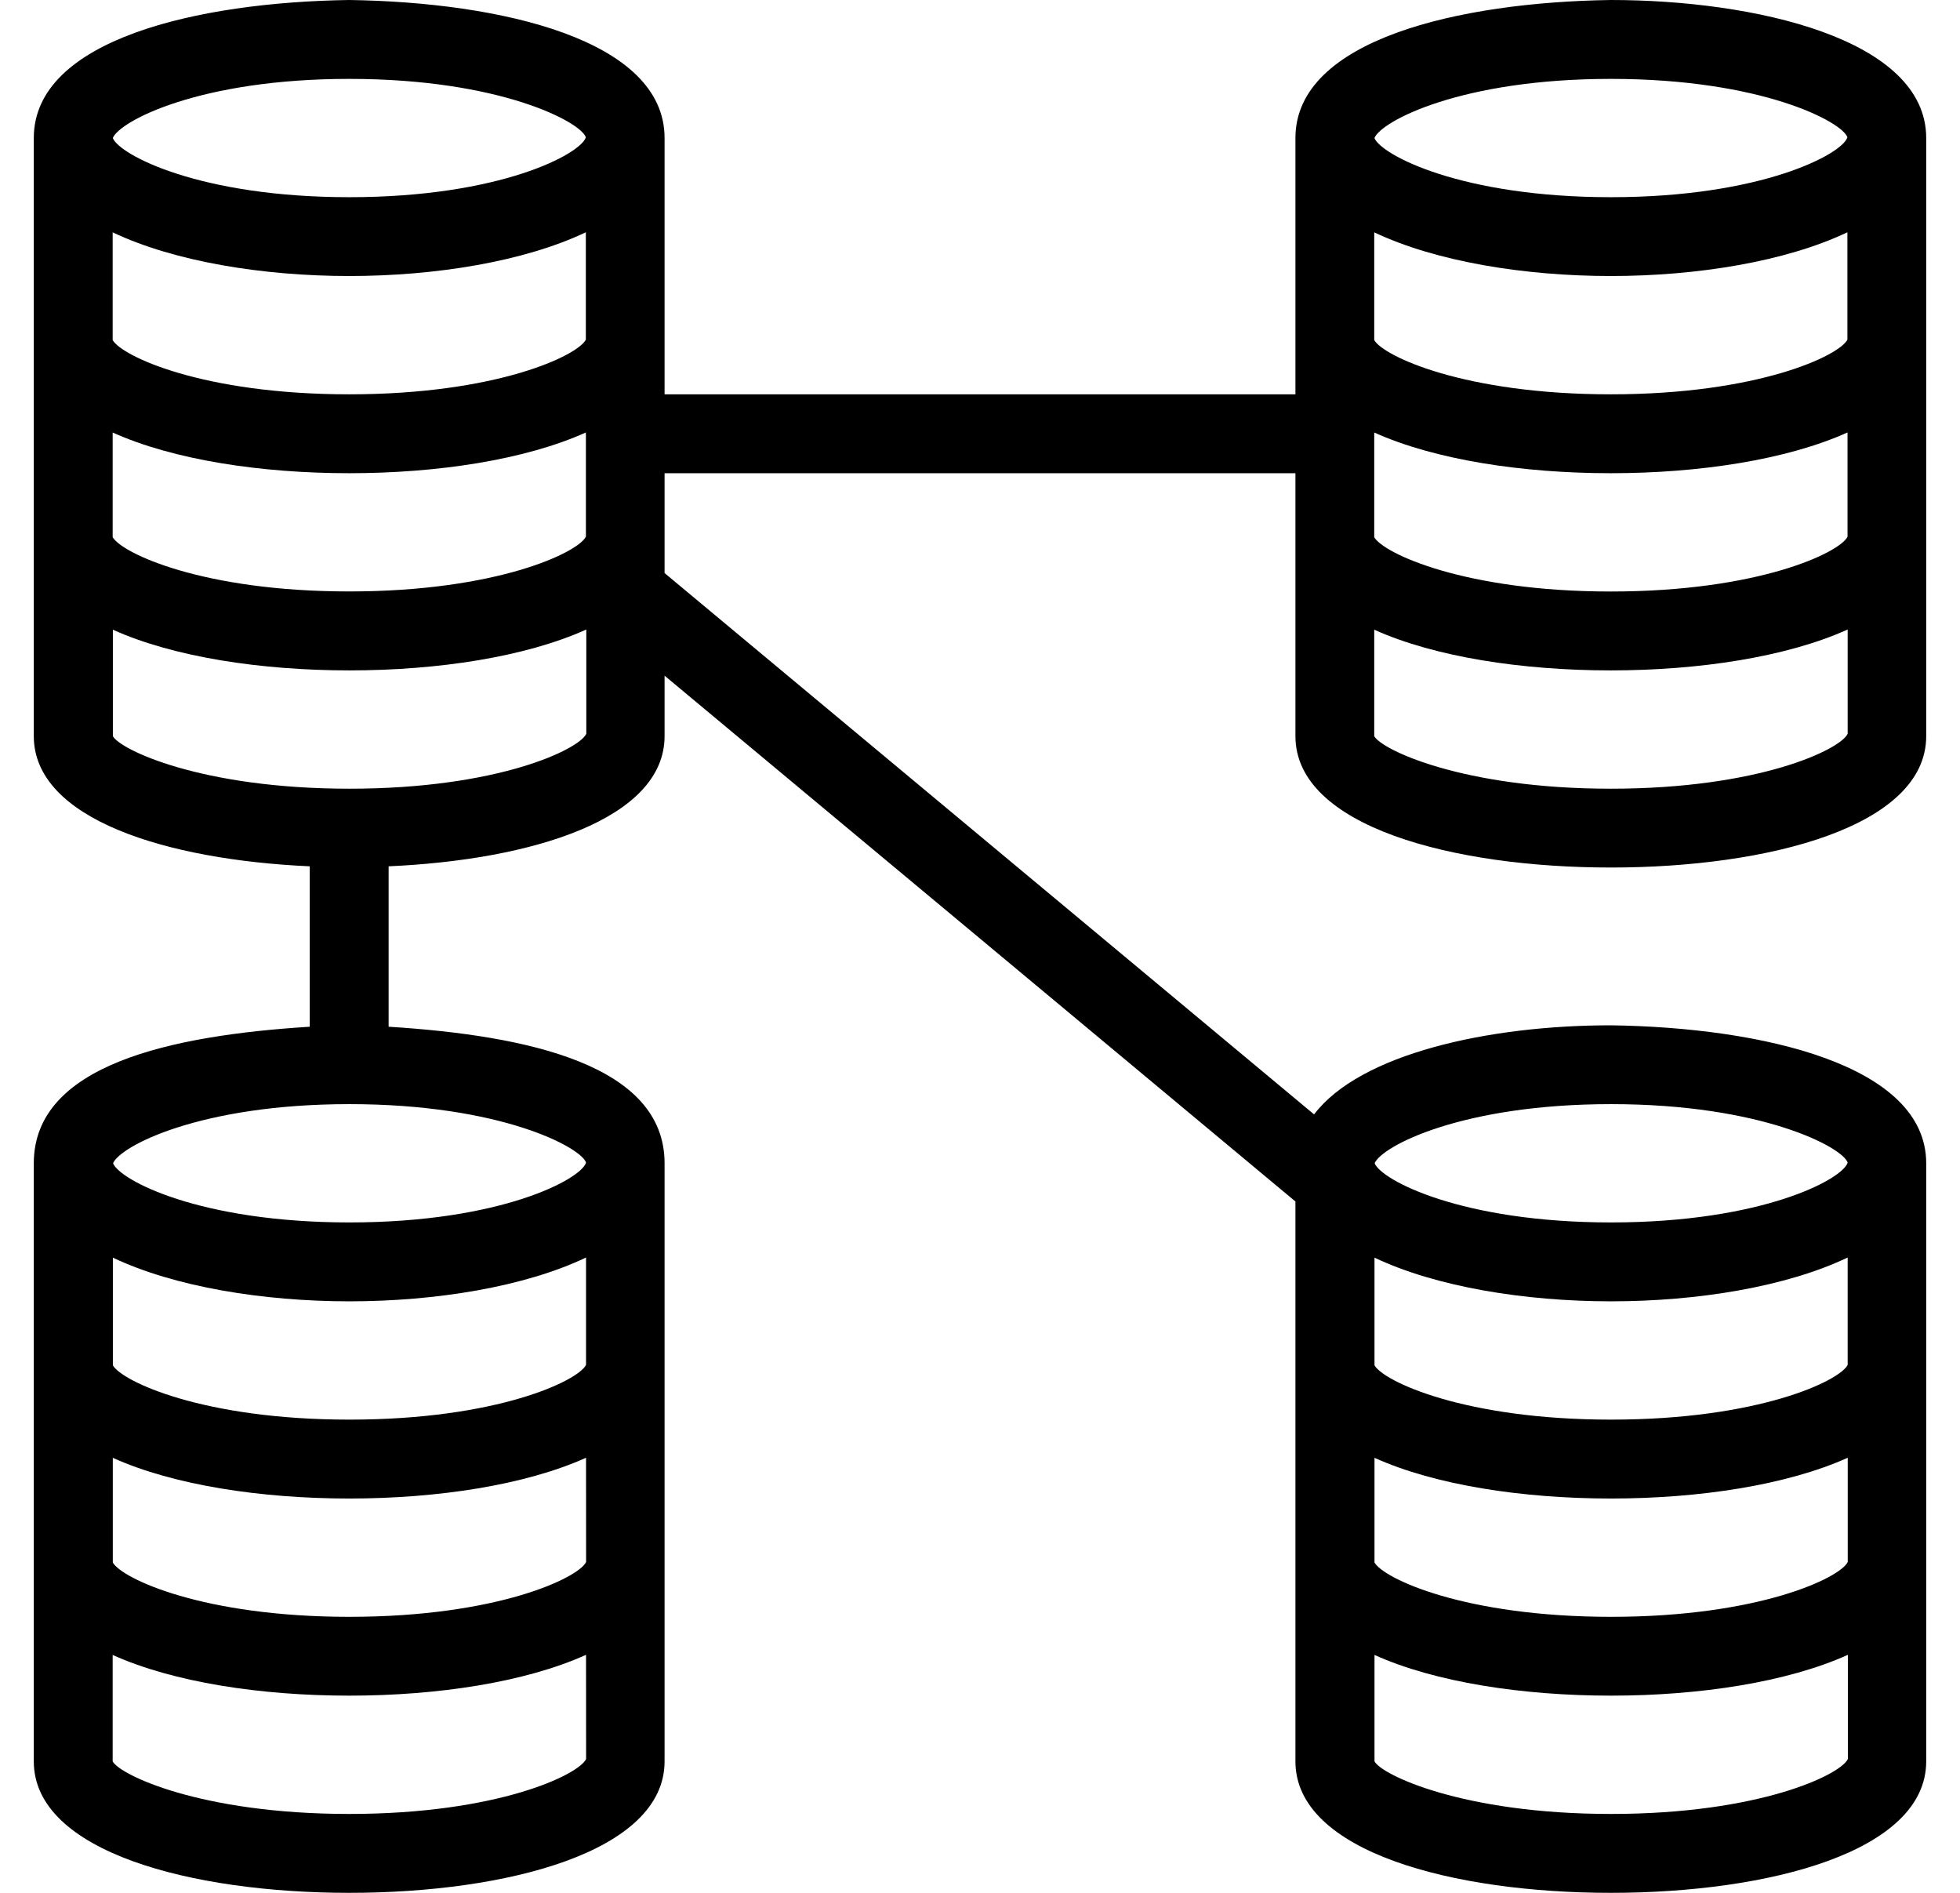 <svg width="29" height="28" viewBox="0 0 29 28" fill="none" xmlns="http://www.w3.org/2000/svg">
<path d="M23.833 0C21.597 0.032 19.167 0.583 19.167 2.042V5.833H9.833V2.042C9.833 0.583 7.402 0.032 5.167 0C2.93 0.032 0.5 0.583 0.5 2.042V10.889C0.5 12.119 2.468 12.72 4.583 12.815V15.188C2.53 15.317 0.5 15.75 0.5 17.208V26.055C0.5 27.398 2.844 28 5.167 28C7.489 28 9.833 27.398 9.833 26.055V17.208C9.833 15.75 7.803 15.317 5.75 15.188V12.815C7.865 12.721 9.833 12.119 9.833 10.889V9.995L19.167 17.773V26.055C19.167 27.398 21.511 28 23.833 28C26.156 28 28.5 27.398 28.5 26.055V17.208C28.5 15.75 26.069 15.198 23.833 15.167C22.021 15.167 20.122 15.59 19.443 16.485L9.833 8.477V7H19.167V10.889C19.167 12.231 21.511 12.833 23.833 12.833C26.156 12.833 28.5 12.231 28.5 10.889V2.042C28.5 0.568 25.945 0 23.833 0ZM5.167 1.167C7.409 1.167 8.595 1.808 8.668 2.031C8.595 2.275 7.409 2.917 5.167 2.917C2.955 2.917 1.77 2.292 1.669 2.042C1.77 1.791 2.956 1.167 5.167 1.167ZM1.667 3.437C2.579 3.87 3.893 4.083 5.167 4.083C6.441 4.083 7.755 3.87 8.668 3.436V5.024C8.552 5.257 7.356 5.833 5.167 5.833C3 5.833 1.804 5.269 1.667 5.031V3.437ZM1.667 6.398C2.565 6.803 3.861 7 5.167 7C6.472 7 7.771 6.802 8.669 6.397V6.403C8.669 6.403 8.667 6.412 8.667 6.417C8.667 6.421 8.669 6.426 8.669 6.431V7.938C8.558 8.17 7.361 8.749 5.167 8.749C3 8.749 1.804 8.184 1.667 7.946V6.397V6.398ZM8.672 26.02C8.566 26.251 7.367 26.833 5.167 26.833C2.966 26.833 1.767 26.251 1.667 26.055V24.481C2.565 24.886 3.861 25.083 5.167 25.083C6.472 25.083 7.773 24.885 8.671 24.479L8.672 26.02ZM8.672 23.106C8.562 23.338 7.364 23.917 5.169 23.917C3.002 23.917 1.807 23.352 1.669 23.114V21.565C2.567 21.97 3.864 22.167 5.169 22.167C6.474 22.167 7.773 21.968 8.671 21.564L8.672 23.106ZM5.17 21C3.004 21 1.808 20.435 1.67 20.197V18.604C2.583 19.037 3.896 19.25 5.17 19.25C6.444 19.25 7.759 19.037 8.671 18.602V20.19C8.556 20.424 7.36 21 5.17 21ZM8.671 17.198C8.599 17.442 7.412 18.083 5.17 18.083C2.958 18.083 1.774 17.459 1.673 17.208C1.774 16.957 2.959 16.333 5.17 16.333C7.412 16.333 8.599 16.975 8.671 17.198ZM5.17 11.667C2.97 11.667 1.77 11.085 1.67 10.889V9.315C2.568 9.72 3.865 9.917 5.17 9.917C6.476 9.917 7.777 9.718 8.675 9.312V10.854C8.57 11.085 7.37 11.667 5.17 11.667ZM23.837 16.333C26.079 16.333 27.266 16.975 27.338 17.198C27.266 17.442 26.079 18.083 23.837 18.083C21.625 18.083 20.441 17.459 20.339 17.208C20.441 16.957 21.626 16.333 23.837 16.333ZM20.337 18.604C21.249 19.037 22.563 19.25 23.837 19.25C25.111 19.25 26.426 19.037 27.338 18.602V20.19C27.223 20.424 26.027 21 23.837 21C21.67 21 20.474 20.435 20.337 20.197V18.604ZM20.337 21.565C21.235 21.97 22.531 22.167 23.837 22.167C25.142 22.167 26.441 21.968 27.339 21.564V23.106C27.228 23.338 26.031 23.917 23.837 23.917C21.67 23.917 20.474 23.352 20.337 23.114V21.565ZM20.337 24.481C21.235 24.886 22.531 25.083 23.837 25.083C25.142 25.083 26.443 24.885 27.341 24.479V26.02C27.236 26.251 26.037 26.833 23.837 26.833C21.637 26.833 20.437 26.251 20.337 26.055V24.481ZM23.833 1.167C26.076 1.167 27.262 1.808 27.334 2.031C27.262 2.275 26.076 2.917 23.833 2.917C21.621 2.917 20.437 2.292 20.336 2.042C20.437 1.791 21.622 1.167 23.833 1.167ZM20.333 3.437C21.246 3.87 22.559 4.083 23.833 4.083C25.107 4.083 26.422 3.87 27.334 3.436V5.024C27.219 5.257 26.023 5.833 23.833 5.833C21.667 5.833 20.471 5.269 20.333 5.031V3.437ZM20.333 6.398C21.232 6.803 22.528 7 23.833 7C25.139 7 26.437 6.802 27.336 6.397V7.939C27.225 8.171 26.028 8.75 23.833 8.75C21.667 8.75 20.471 8.185 20.333 7.947V6.398ZM23.833 11.667C21.633 11.667 20.434 11.085 20.333 10.889V9.315C21.232 9.72 22.528 9.917 23.833 9.917C25.139 9.917 26.44 9.718 27.338 9.312V10.854C27.233 11.085 26.034 11.667 23.833 11.667Z" fill="black"/>
</svg>

